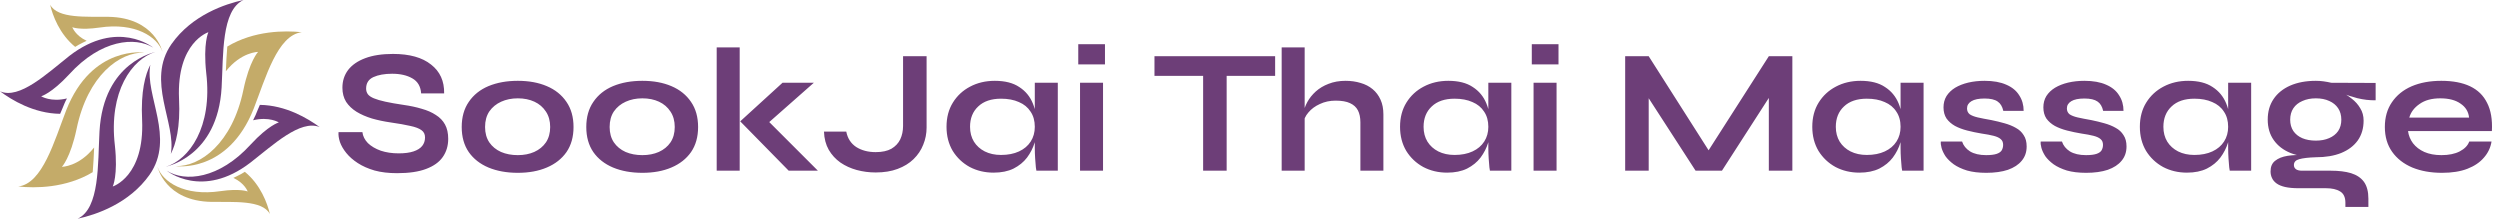 <svg width="1406" height="123" viewBox="0 0 1406 123" fill="none" xmlns="http://www.w3.org/2000/svg">
<path d="M190.383 74.309H203.815C204.081 76.564 205.109 78.621 206.9 80.478C208.757 82.269 211.178 83.695 214.163 84.757C217.148 85.751 220.498 86.249 224.213 86.249C227.596 86.249 230.382 85.884 232.571 85.154C234.76 84.425 236.385 83.397 237.446 82.07C238.508 80.743 239.038 79.151 239.038 77.294C239.038 75.503 238.375 74.143 237.048 73.215C235.722 72.219 233.632 71.424 230.78 70.826C227.928 70.163 224.18 69.5 219.536 68.837C215.888 68.306 212.439 67.576 209.188 66.647C205.938 65.653 203.053 64.392 200.532 62.867C198.078 61.341 196.121 59.483 194.661 57.294C193.268 55.039 192.572 52.386 192.572 49.334C192.572 45.553 193.633 42.237 195.756 39.385C197.945 36.532 201.162 34.31 205.407 32.718C209.653 31.126 214.86 30.33 221.029 30.33C230.316 30.33 237.446 32.32 242.421 36.3C247.463 40.214 249.917 45.62 249.784 52.519H236.849C236.584 48.605 234.926 45.786 231.874 44.061C228.889 42.336 225.108 41.474 220.531 41.474C216.286 41.474 212.77 42.104 209.984 43.364C207.265 44.625 205.905 46.781 205.905 49.832C205.905 51.026 206.237 52.087 206.9 53.016C207.563 53.878 208.691 54.641 210.283 55.304C211.875 55.968 214.031 56.598 216.75 57.195C219.47 57.792 222.853 58.389 226.899 58.986C230.68 59.517 234.097 60.246 237.148 61.175C240.266 62.037 242.919 63.198 245.108 64.657C247.363 66.05 249.088 67.841 250.282 70.031C251.476 72.219 252.073 74.906 252.073 78.09C252.073 82.004 251.045 85.42 248.988 88.338C246.998 91.191 243.881 93.413 239.635 95.005C235.456 96.597 230.017 97.393 223.317 97.393C218.541 97.393 214.329 96.895 210.681 95.9C207.033 94.839 203.882 93.446 201.228 91.722C198.575 89.997 196.419 88.106 194.761 86.05C193.103 83.994 191.909 81.937 191.179 79.881C190.516 77.825 190.25 75.967 190.383 74.309ZM291.21 97.194C284.974 97.194 279.469 96.199 274.693 94.209C269.983 92.219 266.302 89.334 263.648 85.552C260.995 81.705 259.668 76.996 259.668 71.424C259.668 65.852 260.995 61.142 263.648 57.294C266.302 53.381 269.983 50.429 274.693 48.439C279.469 46.449 284.974 45.454 291.21 45.454C297.445 45.454 302.884 46.449 307.528 48.439C312.237 50.429 315.919 53.381 318.572 57.294C321.226 61.142 322.552 65.852 322.552 71.424C322.552 76.996 321.226 81.705 318.572 85.552C315.919 89.334 312.237 92.219 307.528 94.209C302.884 96.199 297.445 97.194 291.21 97.194ZM291.21 87.244C294.659 87.244 297.744 86.647 300.463 85.453C303.249 84.193 305.438 82.402 307.03 80.08C308.622 77.692 309.418 74.806 309.418 71.424C309.418 68.04 308.622 65.155 307.03 62.767C305.438 60.313 303.282 58.455 300.563 57.195C297.843 55.935 294.725 55.304 291.21 55.304C287.76 55.304 284.643 55.935 281.857 57.195C279.071 58.455 276.849 60.279 275.19 62.667C273.598 65.055 272.802 67.974 272.802 71.424C272.802 74.806 273.598 77.692 275.19 80.08C276.782 82.402 278.971 84.193 281.757 85.453C284.543 86.647 287.694 87.244 291.21 87.244ZM361.268 97.194C355.033 97.194 349.527 96.199 344.751 94.209C340.041 92.219 336.36 89.334 333.706 85.552C331.053 81.705 329.726 76.996 329.726 71.424C329.726 65.852 331.053 61.142 333.706 57.294C336.36 53.381 340.041 50.429 344.751 48.439C349.527 46.449 355.033 45.454 361.268 45.454C367.503 45.454 372.943 46.449 377.586 48.439C382.296 50.429 385.977 53.381 388.63 57.294C391.284 61.142 392.61 65.852 392.61 71.424C392.61 76.996 391.284 81.705 388.63 85.552C385.977 89.334 382.296 92.219 377.586 94.209C372.943 96.199 367.503 97.194 361.268 97.194ZM361.268 87.244C364.717 87.244 367.802 86.647 370.521 85.453C373.307 84.193 375.496 82.402 377.088 80.08C378.68 77.692 379.476 74.806 379.476 71.424C379.476 68.04 378.68 65.155 377.088 62.767C375.496 60.313 373.341 58.455 370.621 57.195C367.901 55.935 364.784 55.304 361.268 55.304C357.819 55.304 354.701 55.935 351.915 57.195C349.129 58.455 346.907 60.279 345.248 62.667C343.656 65.055 342.86 67.974 342.86 71.424C342.86 74.806 343.656 77.692 345.248 80.08C346.84 82.402 349.029 84.193 351.815 85.453C354.601 86.647 357.752 87.244 361.268 87.244ZM403.068 26.648H416.003V96H403.068V26.648ZM457.694 46.548L428.242 72.518L428.54 64.558L459.982 96H443.565L416.302 68.24L440.082 46.548H457.694ZM507.883 70.826V31.623H521.116V71.722C521.116 75.105 520.486 78.322 519.226 81.374C518.032 84.425 516.208 87.144 513.753 89.532C511.365 91.854 508.38 93.678 504.798 95.005C501.283 96.332 497.17 96.995 492.46 96.995C488.812 96.995 485.263 96.531 481.814 95.602C478.431 94.673 475.379 93.28 472.66 91.423C469.94 89.499 467.751 87.111 466.093 84.259C464.434 81.34 463.539 77.924 463.406 74.01H475.943C476.673 77.791 478.53 80.677 481.515 82.667C484.567 84.591 488.215 85.552 492.46 85.552C496.109 85.552 499.06 84.922 501.316 83.662C503.571 82.335 505.229 80.578 506.291 78.388C507.352 76.133 507.883 73.612 507.883 70.826ZM558.789 97.094C553.88 97.094 549.402 96.033 545.356 93.91C541.376 91.722 538.192 88.703 535.804 84.856C533.482 80.942 532.322 76.432 532.322 71.324C532.322 66.084 533.516 61.54 535.904 57.693C538.292 53.845 541.509 50.86 545.555 48.737C549.668 46.548 554.311 45.454 559.485 45.454C565.19 45.454 569.767 46.615 573.216 48.937C576.732 51.192 579.286 54.276 580.878 58.19C582.47 62.104 583.266 66.482 583.266 71.324C583.266 74.243 582.801 77.228 581.873 80.279C580.944 83.264 579.518 86.05 577.594 88.637C575.67 91.158 573.15 93.214 570.032 94.806C566.914 96.332 563.167 97.094 558.789 97.094ZM562.968 87.144C566.881 87.144 570.264 86.481 573.117 85.154C575.969 83.828 578.158 81.971 579.684 79.582C581.209 77.195 581.972 74.442 581.972 71.324C581.972 67.941 581.176 65.089 579.584 62.767C578.058 60.379 575.869 58.588 573.017 57.394C570.231 56.134 566.881 55.504 562.968 55.504C557.462 55.504 553.183 56.963 550.132 59.882C547.081 62.734 545.555 66.548 545.555 71.324C545.555 74.508 546.285 77.294 547.744 79.682C549.203 82.004 551.227 83.828 553.814 85.154C556.467 86.481 559.518 87.144 562.968 87.144ZM581.972 46.548H594.907V96H582.868C582.868 96 582.768 95.37 582.569 94.109C582.436 92.783 582.304 91.124 582.171 89.135C582.038 87.144 581.972 85.188 581.972 83.264V46.548ZM621.439 24.858V36.2H606.415V24.858H621.439ZM607.41 46.548H620.345V96H607.41V46.548ZM649.275 31.623H717.134V42.668H649.275V31.623ZM676.637 41.275H689.871V96H676.637V41.275ZM765.085 96V68.837C765.085 66.117 764.62 63.861 763.692 62.071C762.763 60.279 761.271 58.92 759.214 57.991C757.224 57.062 754.538 56.598 751.155 56.598C747.904 56.598 744.953 57.228 742.299 58.489C739.646 59.682 737.49 61.275 735.832 63.264C734.173 65.188 733.245 67.245 733.046 69.433L732.946 63.961C733.278 61.772 734.041 59.583 735.235 57.394C736.429 55.205 738.021 53.215 740.011 51.424C742.001 49.633 744.389 48.207 747.175 47.145C750.027 46.018 753.211 45.454 756.727 45.454C759.778 45.454 762.597 45.852 765.184 46.648C767.771 47.378 770.027 48.538 771.95 50.13C773.874 51.722 775.366 53.712 776.428 56.1C777.489 58.422 778.02 61.175 778.02 64.359V96H765.085ZM720.807 96V26.648H733.742V96H720.807ZM813.855 97.094C808.946 97.094 804.468 96.033 800.422 93.91C796.442 91.722 793.258 88.703 790.87 84.856C788.548 80.942 787.388 76.432 787.388 71.324C787.388 66.084 788.582 61.54 790.97 57.693C793.358 53.845 796.575 50.86 800.621 48.737C804.734 46.548 809.377 45.454 814.551 45.454C820.256 45.454 824.833 46.615 828.282 48.937C831.798 51.192 834.352 54.276 835.944 58.19C837.536 62.104 838.332 66.482 838.332 71.324C838.332 74.243 837.867 77.228 836.939 80.279C836.01 83.264 834.584 86.05 832.66 88.637C830.736 91.158 828.216 93.214 825.098 94.806C821.98 96.332 818.233 97.094 813.855 97.094ZM818.034 87.144C821.947 87.144 825.33 86.481 828.183 85.154C831.035 83.828 833.224 81.971 834.75 79.582C836.275 77.195 837.038 74.442 837.038 71.324C837.038 67.941 836.242 65.089 834.65 62.767C833.124 60.379 830.935 58.588 828.083 57.394C825.297 56.134 821.947 55.504 818.034 55.504C812.528 55.504 808.249 56.963 805.198 59.882C802.147 62.734 800.621 66.548 800.621 71.324C800.621 74.508 801.351 77.294 802.81 79.682C804.269 82.004 806.293 83.828 808.88 85.154C811.533 86.481 814.584 87.144 818.034 87.144ZM837.038 46.548H849.973V96H837.934C837.934 96 837.834 95.37 837.635 94.109C837.502 92.783 837.37 91.124 837.237 89.135C837.104 87.144 837.038 85.188 837.038 83.264V46.548ZM876.505 24.858V36.2H861.481V24.858H876.505ZM862.476 46.548H875.411V96H862.476V46.548ZM964.044 89.433H957.776L994.79 31.623H1008.02V96H994.79V49.235L997.974 50.13L968.422 96H953.597L924.045 50.33L927.229 49.434V96H913.996V31.623H927.229L964.044 89.433ZM1045.7 97.094C1040.79 97.094 1036.31 96.033 1032.26 93.91C1028.28 91.722 1025.1 88.703 1022.71 84.856C1020.39 80.942 1019.23 76.432 1019.23 71.324C1019.23 66.084 1020.42 61.54 1022.81 57.693C1025.2 53.845 1028.42 50.86 1032.46 48.737C1036.58 46.548 1041.22 45.454 1046.39 45.454C1052.1 45.454 1056.68 46.615 1060.12 48.937C1063.64 51.192 1066.19 54.276 1067.79 58.19C1069.38 62.104 1070.17 66.482 1070.17 71.324C1070.17 74.243 1069.71 77.228 1068.78 80.279C1067.85 83.264 1066.43 86.05 1064.5 88.637C1062.58 91.158 1060.06 93.214 1056.94 94.806C1053.82 96.332 1050.08 97.094 1045.7 97.094ZM1049.88 87.144C1053.79 87.144 1057.17 86.481 1060.03 85.154C1062.88 83.828 1065.07 81.971 1066.59 79.582C1068.12 77.195 1068.88 74.442 1068.88 71.324C1068.88 67.941 1068.08 65.089 1066.49 62.767C1064.97 60.379 1062.78 58.588 1059.93 57.394C1057.14 56.134 1053.79 55.504 1049.88 55.504C1044.37 55.504 1040.09 56.963 1037.04 59.882C1033.99 62.734 1032.46 66.548 1032.46 71.324C1032.46 74.508 1033.19 77.294 1034.65 79.682C1036.11 82.004 1038.14 83.828 1040.72 85.154C1043.38 86.481 1046.43 87.144 1049.88 87.144ZM1068.88 46.548H1081.82V96H1069.78C1069.78 96 1069.68 95.37 1069.48 94.109C1069.35 92.783 1069.21 91.124 1069.08 89.135C1068.95 87.144 1068.88 85.188 1068.88 83.264V46.548ZM1091.53 79.582H1103.47C1104.2 81.838 1105.69 83.695 1107.95 85.154C1110.27 86.547 1113.29 87.244 1117 87.244C1119.53 87.244 1121.48 87.012 1122.88 86.547C1124.27 86.083 1125.23 85.42 1125.76 84.558C1126.29 83.629 1126.56 82.601 1126.56 81.473C1126.56 80.08 1126.13 79.019 1125.26 78.289C1124.4 77.493 1123.07 76.863 1121.28 76.398C1119.49 75.934 1117.2 75.503 1114.42 75.105C1111.63 74.641 1108.95 74.077 1106.36 73.413C1103.77 72.75 1101.48 71.888 1099.49 70.826C1097.5 69.699 1095.91 68.306 1094.72 66.647C1093.59 64.923 1093.03 62.833 1093.03 60.379C1093.03 57.991 1093.59 55.868 1094.72 54.011C1095.91 52.154 1097.54 50.595 1099.59 49.334C1101.71 48.074 1104.17 47.112 1106.96 46.449C1109.81 45.786 1112.86 45.454 1116.11 45.454C1121.02 45.454 1125.1 46.184 1128.35 47.643C1131.6 49.036 1134.02 51.026 1135.61 53.613C1137.27 56.134 1138.1 59.052 1138.1 62.369H1126.66C1126.13 59.915 1125.06 58.157 1123.47 57.096C1121.88 55.968 1119.43 55.404 1116.11 55.404C1112.86 55.404 1110.4 55.901 1108.75 56.897C1107.09 57.892 1106.26 59.251 1106.26 60.976C1106.26 62.369 1106.76 63.464 1107.75 64.26C1108.81 64.989 1110.34 65.586 1112.33 66.05C1114.38 66.515 1116.94 67.012 1119.99 67.543C1122.58 68.074 1125.03 68.671 1127.35 69.334C1129.74 69.997 1131.86 70.86 1133.72 71.921C1135.58 72.916 1137.04 74.276 1138.1 76.001C1139.23 77.659 1139.79 79.781 1139.79 82.368C1139.79 85.552 1138.86 88.239 1137 90.428C1135.21 92.617 1132.63 94.308 1129.24 95.502C1125.86 96.63 1121.81 97.194 1117.1 97.194C1112.93 97.194 1109.31 96.763 1106.26 95.9C1103.27 94.972 1100.79 93.811 1098.8 92.418C1096.81 90.959 1095.25 89.433 1094.12 87.841C1093.06 86.183 1092.33 84.624 1091.93 83.165C1091.53 81.705 1091.4 80.511 1091.53 79.582ZM1147.7 79.582H1159.64C1160.37 81.838 1161.86 83.695 1164.11 85.154C1166.43 86.547 1169.45 87.244 1173.17 87.244C1175.69 87.244 1177.65 87.012 1179.04 86.547C1180.43 86.083 1181.39 85.42 1181.92 84.558C1182.45 83.629 1182.72 82.601 1182.72 81.473C1182.72 80.08 1182.29 79.019 1181.43 78.289C1180.56 77.493 1179.24 76.863 1177.45 76.398C1175.66 75.934 1173.37 75.503 1170.58 75.105C1167.79 74.641 1165.11 74.077 1162.52 73.413C1159.93 72.75 1157.65 71.888 1155.66 70.826C1153.67 69.699 1152.07 68.306 1150.88 66.647C1149.75 64.923 1149.19 62.833 1149.19 60.379C1149.19 57.991 1149.75 55.868 1150.88 54.011C1152.07 52.154 1153.7 50.595 1155.76 49.334C1157.88 48.074 1160.33 47.112 1163.12 46.449C1165.97 45.786 1169.02 45.454 1172.27 45.454C1177.18 45.454 1181.26 46.184 1184.51 47.643C1187.76 49.036 1190.18 51.026 1191.77 53.613C1193.43 56.134 1194.26 59.052 1194.26 62.369H1182.82C1182.29 59.915 1181.23 58.157 1179.64 57.096C1178.04 55.968 1175.59 55.404 1172.27 55.404C1169.02 55.404 1166.57 55.901 1164.91 56.897C1163.25 57.892 1162.42 59.251 1162.42 60.976C1162.42 62.369 1162.92 63.464 1163.91 64.26C1164.98 64.989 1166.5 65.586 1168.49 66.05C1170.55 66.515 1173.1 67.012 1176.15 67.543C1178.74 68.074 1181.19 68.671 1183.52 69.334C1185.9 69.997 1188.03 70.86 1189.88 71.921C1191.74 72.916 1193.2 74.276 1194.26 76.001C1195.39 77.659 1195.95 79.781 1195.95 82.368C1195.95 85.552 1195.02 88.239 1193.17 90.428C1191.38 92.617 1188.79 94.308 1185.41 95.502C1182.02 96.63 1177.98 97.194 1173.27 97.194C1169.09 97.194 1165.47 96.763 1162.42 95.9C1159.44 94.972 1156.95 93.811 1154.96 92.418C1152.97 90.959 1151.41 89.433 1150.28 87.841C1149.22 86.183 1148.49 84.624 1148.09 83.165C1147.7 81.705 1147.56 80.511 1147.7 79.582ZM1229.93 97.094C1225.02 97.094 1220.54 96.033 1216.5 93.91C1212.52 91.722 1209.33 88.703 1206.94 84.856C1204.62 80.942 1203.46 76.432 1203.46 71.324C1203.46 66.084 1204.65 61.54 1207.04 57.693C1209.43 53.845 1212.65 50.86 1216.69 48.737C1220.81 46.548 1225.45 45.454 1230.62 45.454C1236.33 45.454 1240.91 46.615 1244.36 48.937C1247.87 51.192 1250.42 54.276 1252.02 58.19C1253.61 62.104 1254.4 66.482 1254.4 71.324C1254.4 74.243 1253.94 77.228 1253.01 80.279C1252.08 83.264 1250.66 86.05 1248.73 88.637C1246.81 91.158 1244.29 93.214 1241.17 94.806C1238.05 96.332 1234.31 97.094 1229.93 97.094ZM1234.11 87.144C1238.02 87.144 1241.4 86.481 1244.26 85.154C1247.11 83.828 1249.3 81.971 1250.82 79.582C1252.35 77.195 1253.11 74.442 1253.11 71.324C1253.11 67.941 1252.32 65.089 1250.72 62.767C1249.2 60.379 1247.01 58.588 1244.16 57.394C1241.37 56.134 1238.02 55.504 1234.11 55.504C1228.6 55.504 1224.32 56.963 1221.27 59.882C1218.22 62.734 1216.69 66.548 1216.69 71.324C1216.69 74.508 1217.42 77.294 1218.88 79.682C1220.34 82.004 1222.37 83.828 1224.95 85.154C1227.61 86.481 1230.66 87.144 1234.11 87.144ZM1253.11 46.548H1266.05V96H1254.01C1254.01 96 1253.91 95.37 1253.71 94.109C1253.58 92.783 1253.44 91.124 1253.31 89.135C1253.18 87.144 1253.11 85.188 1253.11 83.264V46.548ZM1302.43 88.438C1297.06 88.438 1292.31 87.642 1288.2 86.05C1284.15 84.392 1281 81.971 1278.75 78.787C1276.49 75.603 1275.37 71.755 1275.37 67.245C1275.37 62.8 1276.46 58.953 1278.65 55.703C1280.84 52.452 1283.96 49.931 1288 48.141C1292.11 46.349 1296.92 45.454 1302.43 45.454C1303.95 45.454 1305.41 45.553 1306.81 45.752C1308.27 45.952 1309.69 46.217 1311.09 46.548L1336.06 46.648V56.399C1332.68 56.465 1329.23 56.067 1325.71 55.205C1322.26 54.276 1319.21 53.281 1316.56 52.22L1316.26 51.523C1318.51 52.585 1320.64 53.911 1322.63 55.504C1324.62 57.029 1326.21 58.82 1327.4 60.877C1328.66 62.867 1329.29 65.188 1329.29 67.841C1329.29 72.153 1328.2 75.868 1326.01 78.986C1323.82 82.037 1320.7 84.392 1316.66 86.05C1312.68 87.642 1307.93 88.438 1302.43 88.438ZM1319.05 116.398V114.01C1319.05 110.958 1318.05 108.836 1316.06 107.642C1314.14 106.448 1311.48 105.851 1308.1 105.851H1292.68C1289.69 105.851 1287.17 105.618 1285.12 105.154C1283.13 104.69 1281.53 104.026 1280.34 103.164C1279.15 102.302 1278.28 101.274 1277.75 100.08C1277.22 98.952 1276.96 97.725 1276.96 96.398C1276.96 93.745 1277.82 91.755 1279.54 90.428C1281.27 89.035 1283.59 88.106 1286.51 87.642C1289.43 87.178 1292.64 87.078 1296.16 87.344L1302.43 88.438C1298.25 88.571 1295.13 88.936 1293.08 89.532C1291.09 90.063 1290.09 91.158 1290.09 92.816C1290.09 93.811 1290.49 94.607 1291.29 95.204C1292.08 95.735 1293.21 96 1294.67 96H1310.89C1315.33 96 1319.11 96.464 1322.23 97.393C1325.41 98.388 1327.83 100.013 1329.49 102.269C1331.15 104.59 1331.98 107.741 1331.98 111.721V116.398H1319.05ZM1302.43 79.085C1305.28 79.085 1307.77 78.621 1309.89 77.692C1312.08 76.763 1313.77 75.437 1314.97 73.712C1316.16 71.921 1316.76 69.798 1316.76 67.344C1316.76 64.823 1316.16 62.667 1314.97 60.877C1313.77 59.086 1312.11 57.726 1309.99 56.797C1307.87 55.802 1305.35 55.304 1302.43 55.304C1299.58 55.304 1297.06 55.802 1294.87 56.797C1292.68 57.726 1290.99 59.086 1289.79 60.877C1288.6 62.667 1288 64.823 1288 67.344C1288 69.798 1288.6 71.921 1289.79 73.712C1290.99 75.437 1292.64 76.763 1294.77 77.692C1296.96 78.621 1299.51 79.085 1302.43 79.085ZM1388.71 79.582H1401.24C1400.71 82.966 1399.29 85.984 1396.96 88.637C1394.71 91.29 1391.63 93.38 1387.71 94.906C1383.8 96.431 1379.02 97.194 1373.38 97.194C1367.08 97.194 1361.51 96.199 1356.67 94.209C1351.83 92.153 1348.04 89.201 1345.32 85.353C1342.6 81.506 1341.24 76.863 1341.24 71.424C1341.24 65.984 1342.57 61.341 1345.22 57.493C1347.88 53.58 1351.56 50.595 1356.27 48.538C1361.05 46.482 1366.62 45.454 1372.99 45.454C1379.49 45.454 1384.89 46.482 1389.2 48.538C1393.52 50.595 1396.7 53.712 1398.76 57.892C1400.88 62.004 1401.77 67.278 1401.44 73.712H1354.28C1354.61 76.233 1355.54 78.521 1357.07 80.578C1358.66 82.634 1360.78 84.259 1363.43 85.453C1366.15 86.647 1369.37 87.244 1373.08 87.244C1377.2 87.244 1380.61 86.547 1383.33 85.154C1386.12 83.695 1387.91 81.838 1388.71 79.582ZM1372.39 55.304C1367.61 55.304 1363.73 56.366 1360.75 58.489C1357.76 60.545 1355.84 63.099 1354.98 66.15H1388.61C1388.28 62.833 1386.68 60.213 1383.83 58.289C1381.04 56.3 1377.23 55.304 1372.39 55.304Z" fill="#6D3E78"/>
<path d="M38.853 41.871C28.988 52.54 23.151 54.151 23.151 54.151C23.151 54.151 28.586 57.573 37.645 55.358C36.638 57.17 35.833 59.183 35.028 61.196C34.625 62.203 34.222 63.209 33.82 64.015C18.923 63.813 6.442 56.164 0 51.332C10.871 56.164 26.573 41.267 39.054 31.402C66.231 10.466 86.16 26.772 86.16 26.772C76.095 20.532 56.769 22.142 38.853 41.871Z" fill="#6D3E78"/>
<path d="M55.964 15.5C44.892 17.11 40.664 15.299 40.664 15.299C40.664 15.299 42.275 19.929 48.717 22.948C47.308 23.552 45.899 24.357 44.288 25.163C43.684 25.565 42.879 25.968 42.275 26.37C33.417 19.123 29.593 8.655 28.183 2.616C32.411 10.668 48.918 9.259 60.997 9.46C87.167 9.863 91.394 29.189 91.394 29.189C88.576 20.734 76.095 12.48 55.964 15.5Z" fill="#C4AB69"/>
<path d="M37.243 62.004C30.599 79.115 23.956 103.272 10.267 104.883C19.729 105.89 37.041 105.89 52.139 96.831C52.542 92.402 52.743 87.57 52.945 82.94C44.288 93.811 34.827 93.811 34.827 93.811C34.827 93.811 39.658 88.778 43.081 72.472C49.321 42.276 67.439 29.191 81.128 29.593C81.329 29.593 51.737 25.164 37.243 62.004Z" fill="#C4AB69"/>
<path d="M55.964 73.881C54.958 92.2 56.166 117.162 43.685 123C53.951 120.786 72.673 114.545 84.148 98.239C98.642 77.504 81.329 53.75 84.55 36.437C81.732 41.872 79.115 51.334 79.92 67.439C81.329 99.246 63.413 104.882 63.413 104.882C63.413 104.882 66.433 98.642 64.621 81.933C60.997 51.334 74.284 33.216 87.369 29.19C87.57 29.391 58.179 34.424 55.964 73.881Z" fill="#6D3E78"/>
<path d="M141.118 81.126C150.982 70.456 156.82 68.846 156.82 68.846C156.82 68.846 151.385 65.423 142.326 67.638C143.332 65.826 144.137 63.813 144.943 61.8C145.345 60.793 145.748 59.787 146.151 58.981C160.846 59.183 173.126 66.631 179.769 71.463C168.898 67.034 153.398 81.729 140.917 91.392C113.74 112.328 93.81 96.022 93.81 96.022C103.876 102.464 123.201 100.854 141.118 81.126Z" fill="#6D3E78"/>
<path d="M124.006 107.499C135.078 105.888 139.306 107.7 139.306 107.7C139.306 107.7 137.695 103.07 131.254 100.05C132.663 99.446 134.072 98.641 135.682 97.836C136.286 97.433 137.092 97.031 137.695 96.628C146.553 103.875 150.378 114.343 151.787 120.382C147.56 112.33 131.052 113.739 118.974 113.538C92.803 113.135 88.576 93.81 88.576 93.81C91.394 102.265 103.674 110.518 124.006 107.499Z" fill="#C4AB69"/>
<path d="M142.728 60.997C149.372 43.886 156.015 19.729 169.704 18.118C160.242 17.112 142.93 17.112 127.831 26.171C127.429 30.599 127.228 35.431 127.026 40.061C135.683 29.19 145.144 29.19 145.144 29.19C145.144 29.19 140.313 34.223 136.89 50.529C130.65 80.725 112.532 93.81 98.843 93.408C98.642 93.408 128.234 97.837 142.728 60.997Z" fill="#C4AB69"/>
<path d="M124.643 49.119C125.65 30.8 124.442 5.838 136.923 0C126.656 2.214 107.934 8.455 96.46 24.761C81.966 45.496 99.278 69.25 96.057 86.563C98.875 81.128 101.492 71.666 100.687 55.561C99.278 23.755 117.195 18.118 117.195 18.118C117.195 18.118 114.175 24.358 115.987 41.067C119.61 71.666 106.324 89.784 93.239 93.81C93.037 93.609 122.429 88.576 124.643 49.119Z" fill="#6D3E78"/>
</svg>

